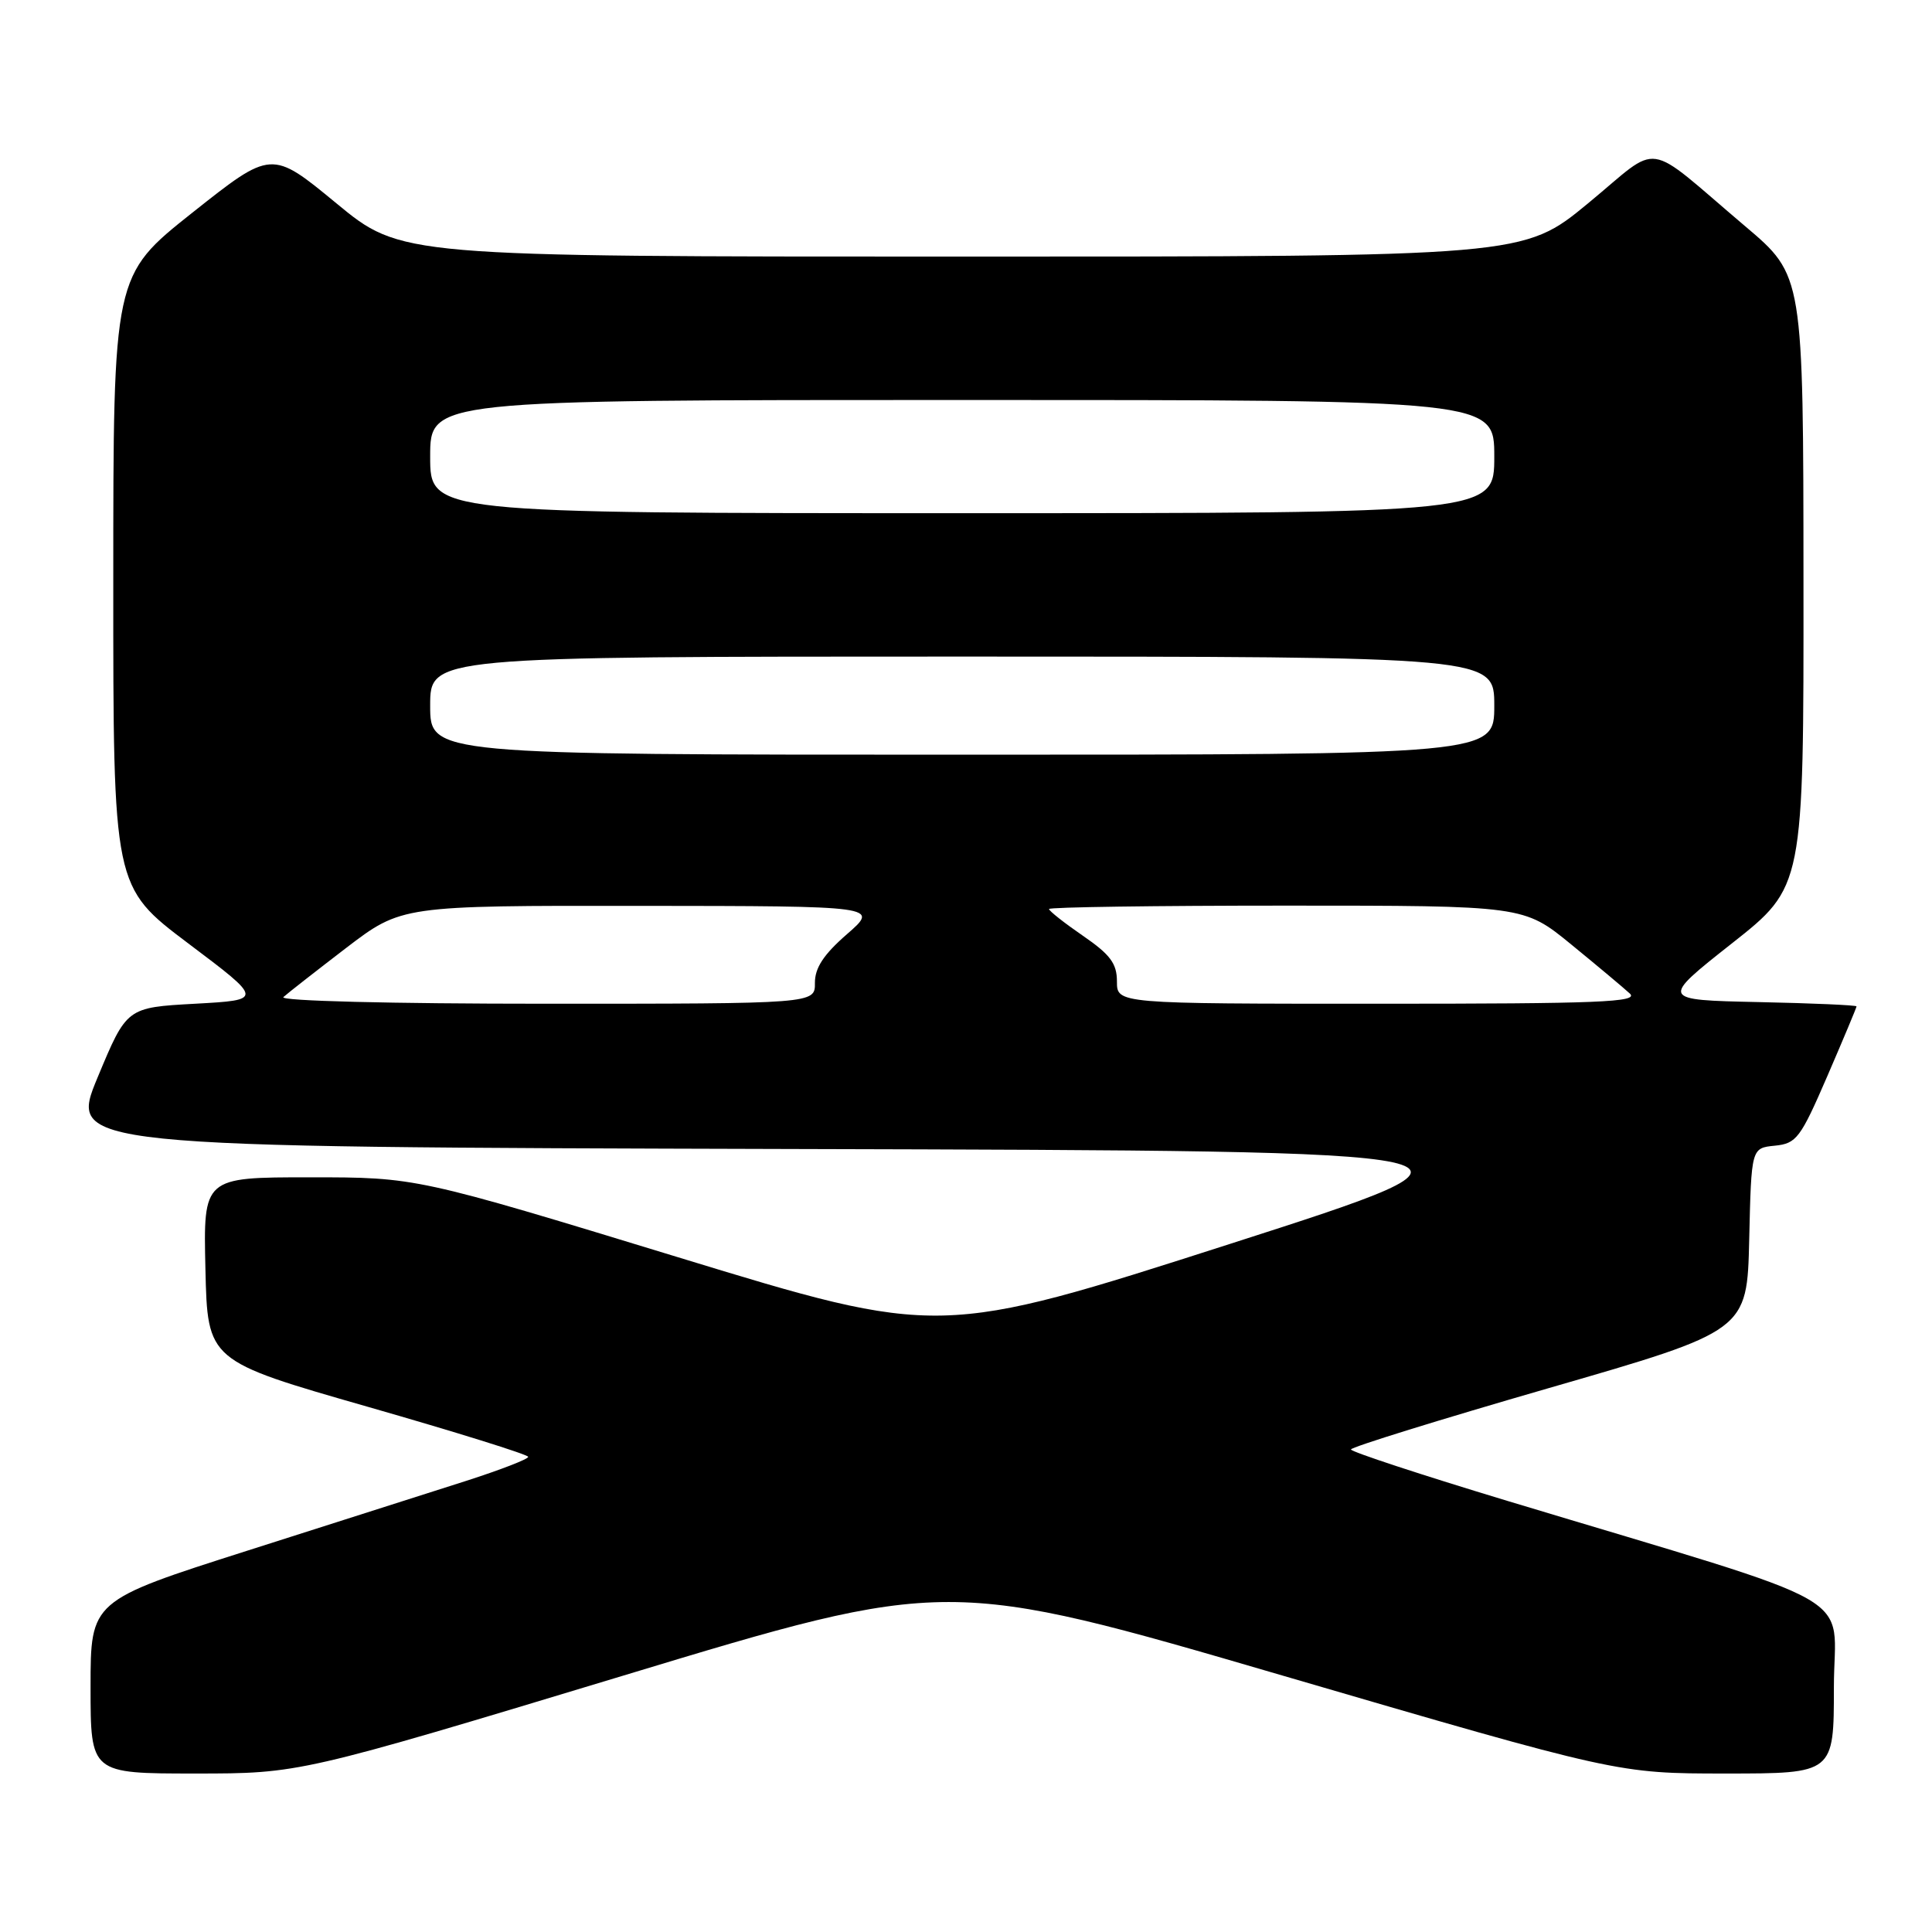 <?xml version="1.0" encoding="UTF-8" standalone="no"?>
<!DOCTYPE svg PUBLIC "-//W3C//DTD SVG 1.1//EN" "http://www.w3.org/Graphics/SVG/1.1/DTD/svg11.dtd" >
<svg xmlns="http://www.w3.org/2000/svg" xmlns:xlink="http://www.w3.org/1999/xlink" version="1.1" viewBox="0 0 256 256">
 <g >
 <path fill="currentColor"
d=" M 82.61 222.02 C 125.52 209.03 125.52 209.03 169.94 222.02 C 214.36 235.00 214.36 235.00 228.68 235.00 C 243.00 235.00 243.00 235.00 243.00 223.56 C 243.00 210.60 247.96 213.43 199.75 198.88 C 188.34 195.43 179.00 192.36 179.01 192.06 C 179.02 191.75 190.83 188.09 205.26 183.92 C 231.50 176.34 231.50 176.34 231.78 164.23 C 232.06 152.12 232.06 152.12 235.17 151.81 C 238.05 151.52 238.56 150.84 242.14 142.57 C 244.26 137.66 246.00 133.51 246.00 133.35 C 246.00 133.19 240.15 132.93 232.99 132.78 C 219.99 132.50 219.99 132.50 229.49 125.00 C 239.00 117.50 239.00 117.50 238.97 77.00 C 238.95 36.50 238.95 36.50 231.27 30.00 C 217.59 18.41 220.30 18.81 210.44 26.93 C 201.87 34.00 201.87 34.00 127.50 34.00 C 53.13 34.00 53.13 34.00 44.56 26.93 C 35.98 19.86 35.98 19.86 25.49 28.18 C 15.01 36.50 15.01 36.50 15.01 77.01 C 15.00 117.51 15.00 117.51 24.95 125.01 C 34.90 132.50 34.90 132.50 25.85 133.00 C 16.79 133.50 16.79 133.50 12.94 142.75 C 9.10 151.99 9.10 151.99 105.23 152.25 C 201.36 152.50 201.36 152.50 162.93 164.84 C 124.50 177.18 124.50 177.18 89.84 166.59 C 55.17 156.00 55.17 156.00 41.06 156.00 C 26.94 156.00 26.94 156.00 27.22 168.16 C 27.50 180.32 27.50 180.32 48.74 186.41 C 60.42 189.76 69.99 192.74 69.99 193.04 C 70.00 193.34 66.29 194.77 61.75 196.23 C 57.21 197.68 44.16 201.84 32.75 205.48 C 12.00 212.10 12.00 212.10 12.00 223.55 C 12.00 235.00 12.00 235.00 25.85 235.00 C 39.69 235.00 39.69 235.00 82.61 222.02 Z  M 37.55 132.12 C 38.07 131.64 41.81 128.72 45.85 125.62 C 53.21 120.00 53.21 120.00 84.85 120.03 C 116.50 120.06 116.50 120.06 112.23 123.78 C 109.13 126.48 107.97 128.25 107.98 130.25 C 108.00 133.00 108.00 133.00 72.30 133.00 C 51.79 133.00 37.00 132.63 37.55 132.12 Z  M 148.00 130.05 C 148.00 127.67 147.12 126.49 143.50 124.00 C 141.03 122.30 139.00 120.70 139.00 120.45 C 139.00 120.20 153.15 120.00 170.45 120.00 C 201.90 120.00 201.90 120.00 208.20 125.15 C 211.66 127.98 215.16 130.91 215.96 131.65 C 217.20 132.79 211.93 133.00 182.71 133.00 C 148.00 133.00 148.00 133.00 148.00 130.05 Z  M 57.00 93.50 C 57.00 87.00 57.00 87.00 127.50 87.00 C 198.00 87.00 198.00 87.00 198.00 93.50 C 198.00 100.00 198.00 100.00 127.50 100.00 C 57.00 100.00 57.00 100.00 57.00 93.50 Z  M 57.00 60.50 C 57.00 53.00 57.00 53.00 127.50 53.00 C 198.00 53.00 198.00 53.00 198.00 60.50 C 198.00 68.00 198.00 68.00 127.50 68.00 C 57.00 68.00 57.00 68.00 57.00 60.50 Z "/>
</g>
</svg>